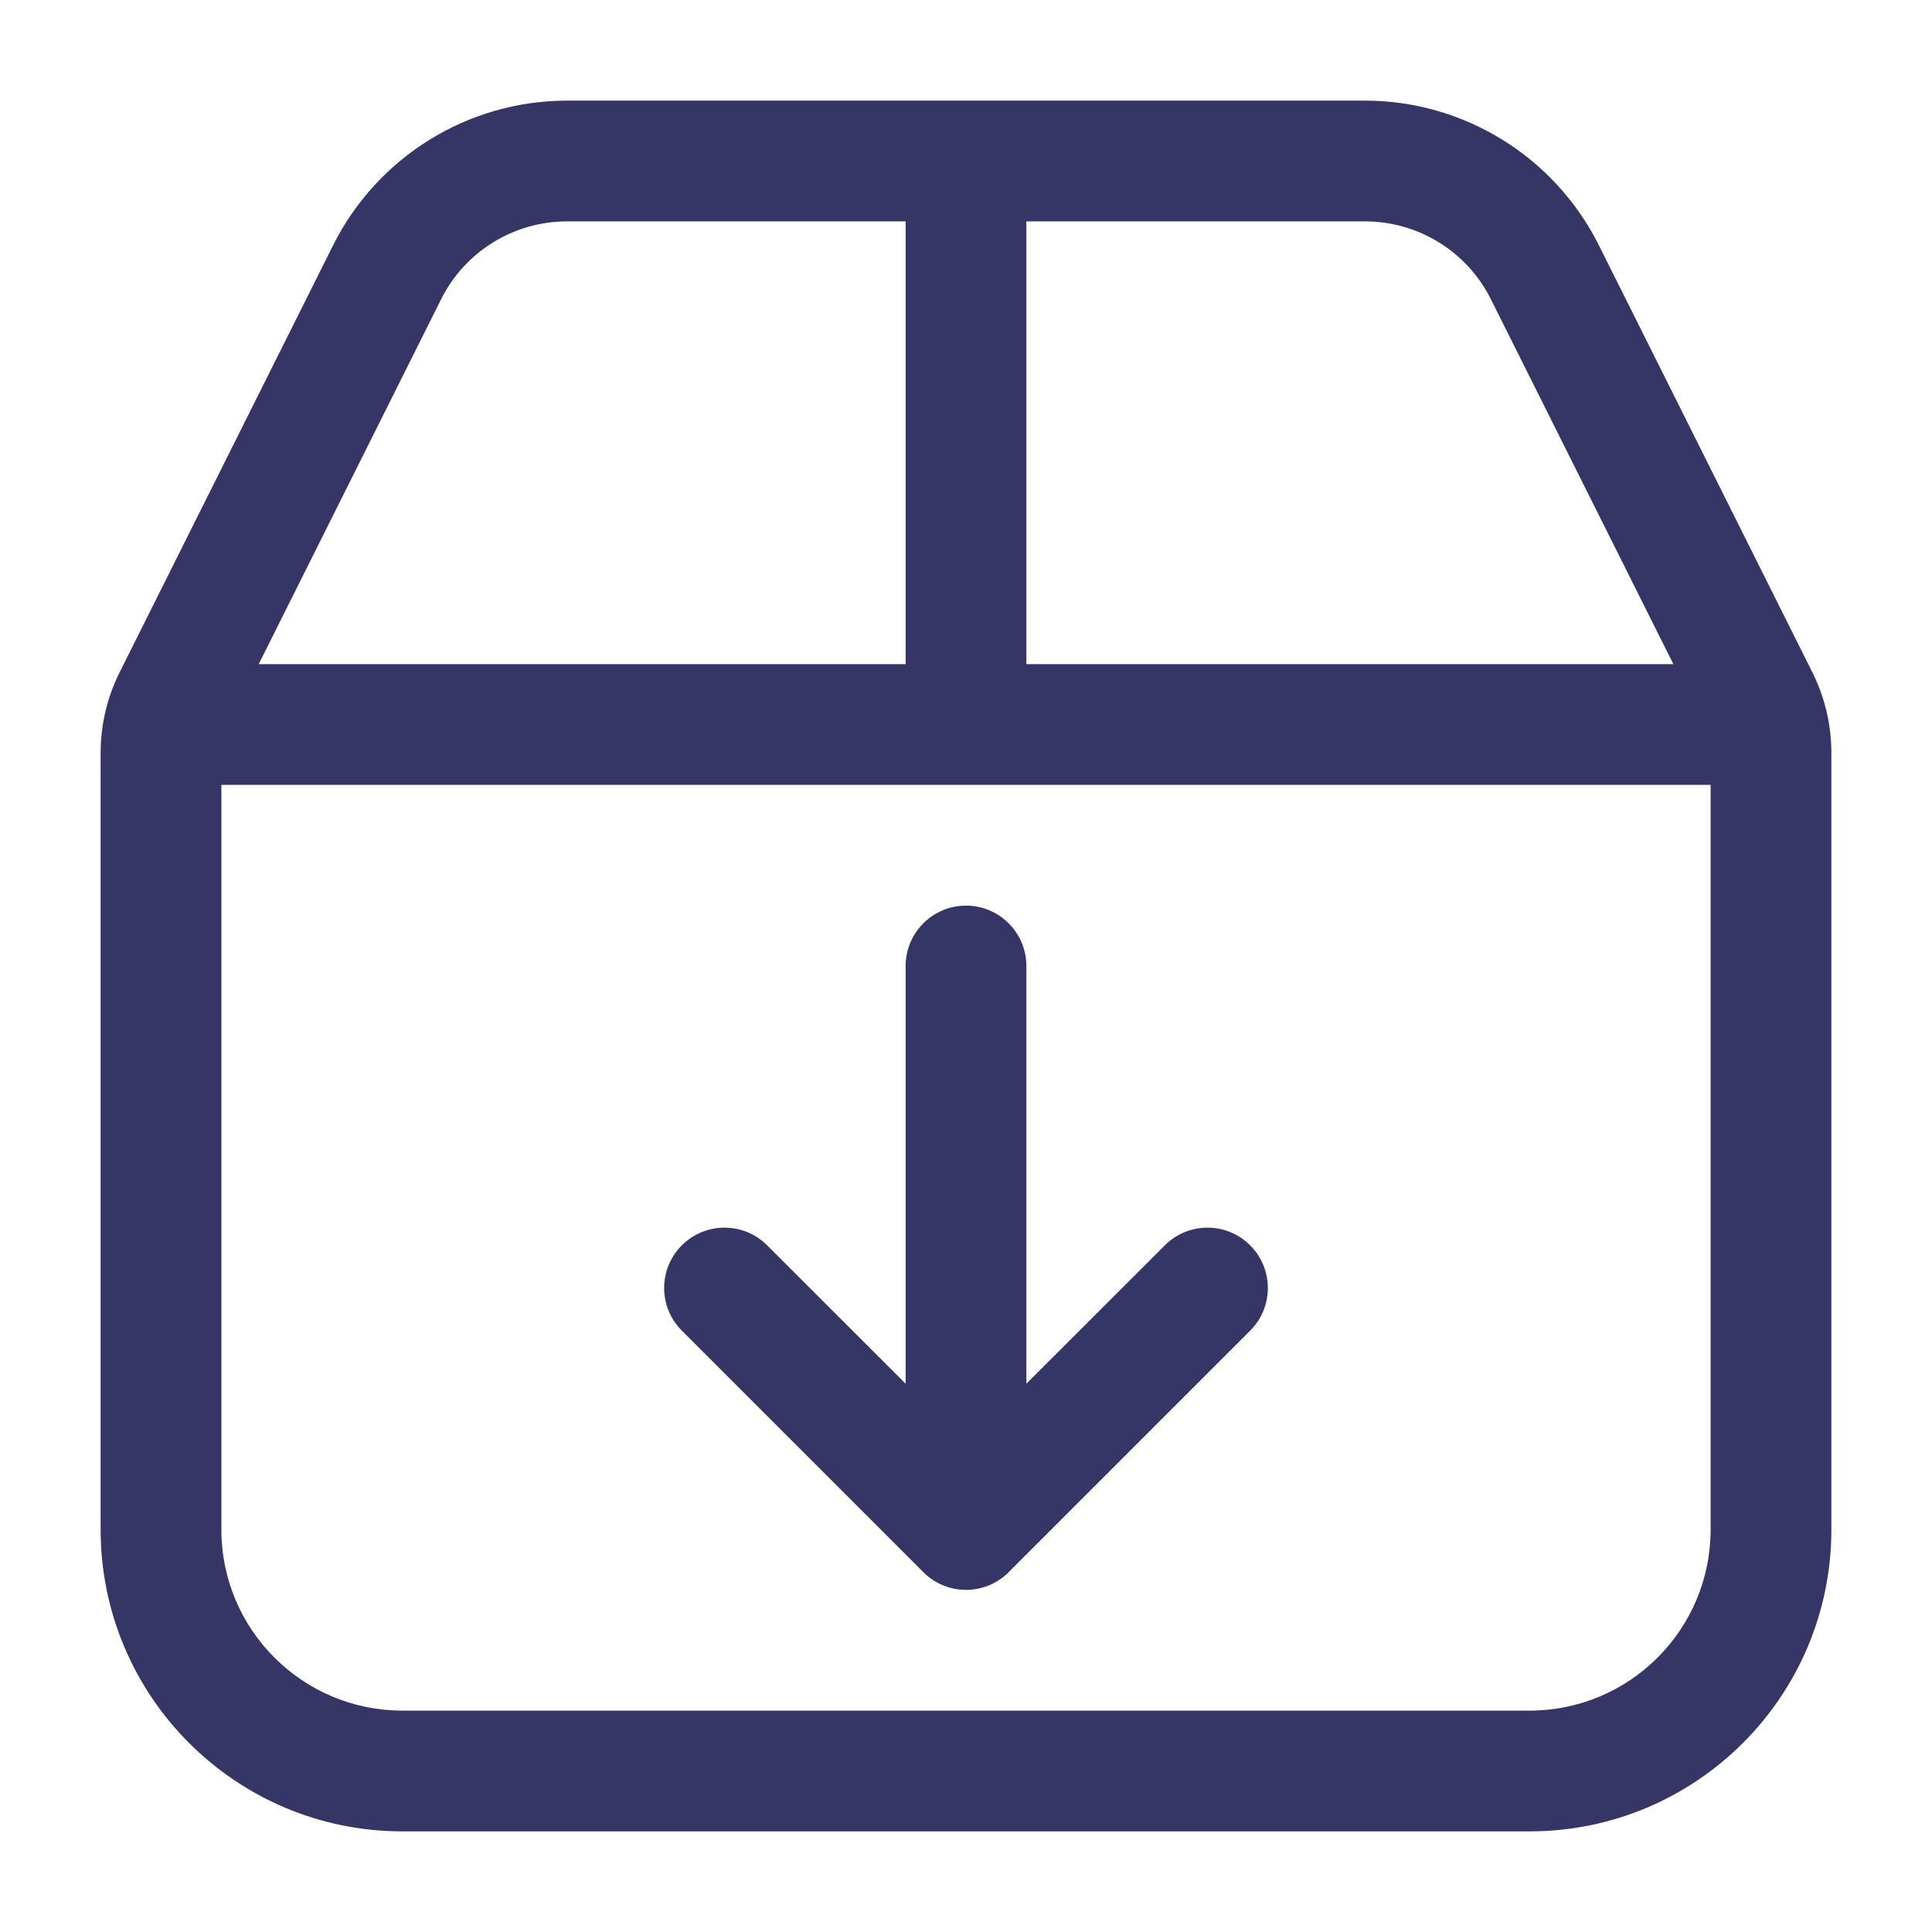 <svg width="24" height="24" viewBox="0 0 24 24" fill="none" xmlns="http://www.w3.org/2000/svg">
<path d="M12 11.25C12.414 11.25 12.75 11.586 12.75 12V17.189L14.47 15.47C14.763 15.177 15.237 15.177 15.53 15.47C15.823 15.763 15.823 16.237 15.53 16.53L12.53 19.53C12.39 19.671 12.199 19.75 12 19.75C11.801 19.75 11.61 19.671 11.47 19.53L8.47 16.53C8.177 16.237 8.177 15.763 8.47 15.47C8.763 15.177 9.237 15.177 9.53 15.47L11.25 17.189V12C11.25 11.586 11.586 11.25 12 11.25Z" fill="#353566"/>
<path fill-rule="evenodd" clip-rule="evenodd" d="M7.045 1.25C5.814 1.25 4.689 1.946 4.138 3.047L1.488 8.348C1.331 8.66 1.25 9.005 1.25 9.354V19C1.25 21.071 2.929 22.75 5 22.75H19C21.071 22.75 22.75 21.071 22.75 19V9.354C22.75 9.005 22.669 8.66 22.512 8.348L19.862 3.047C19.311 1.946 18.186 1.25 16.955 1.25H7.045ZM7.045 2.75C6.382 2.75 5.776 3.124 5.48 3.717L3.214 8.25H11.25V2.75H7.045ZM12.75 2.75V8.25H20.787L18.52 3.717C18.224 3.124 17.618 2.75 16.955 2.75H12.75ZM2.75 9.75V19C2.75 20.243 3.757 21.25 5 21.25H19C20.243 21.25 21.25 20.243 21.25 19V9.75H2.75Z" fill="#353566"/>
</svg>
